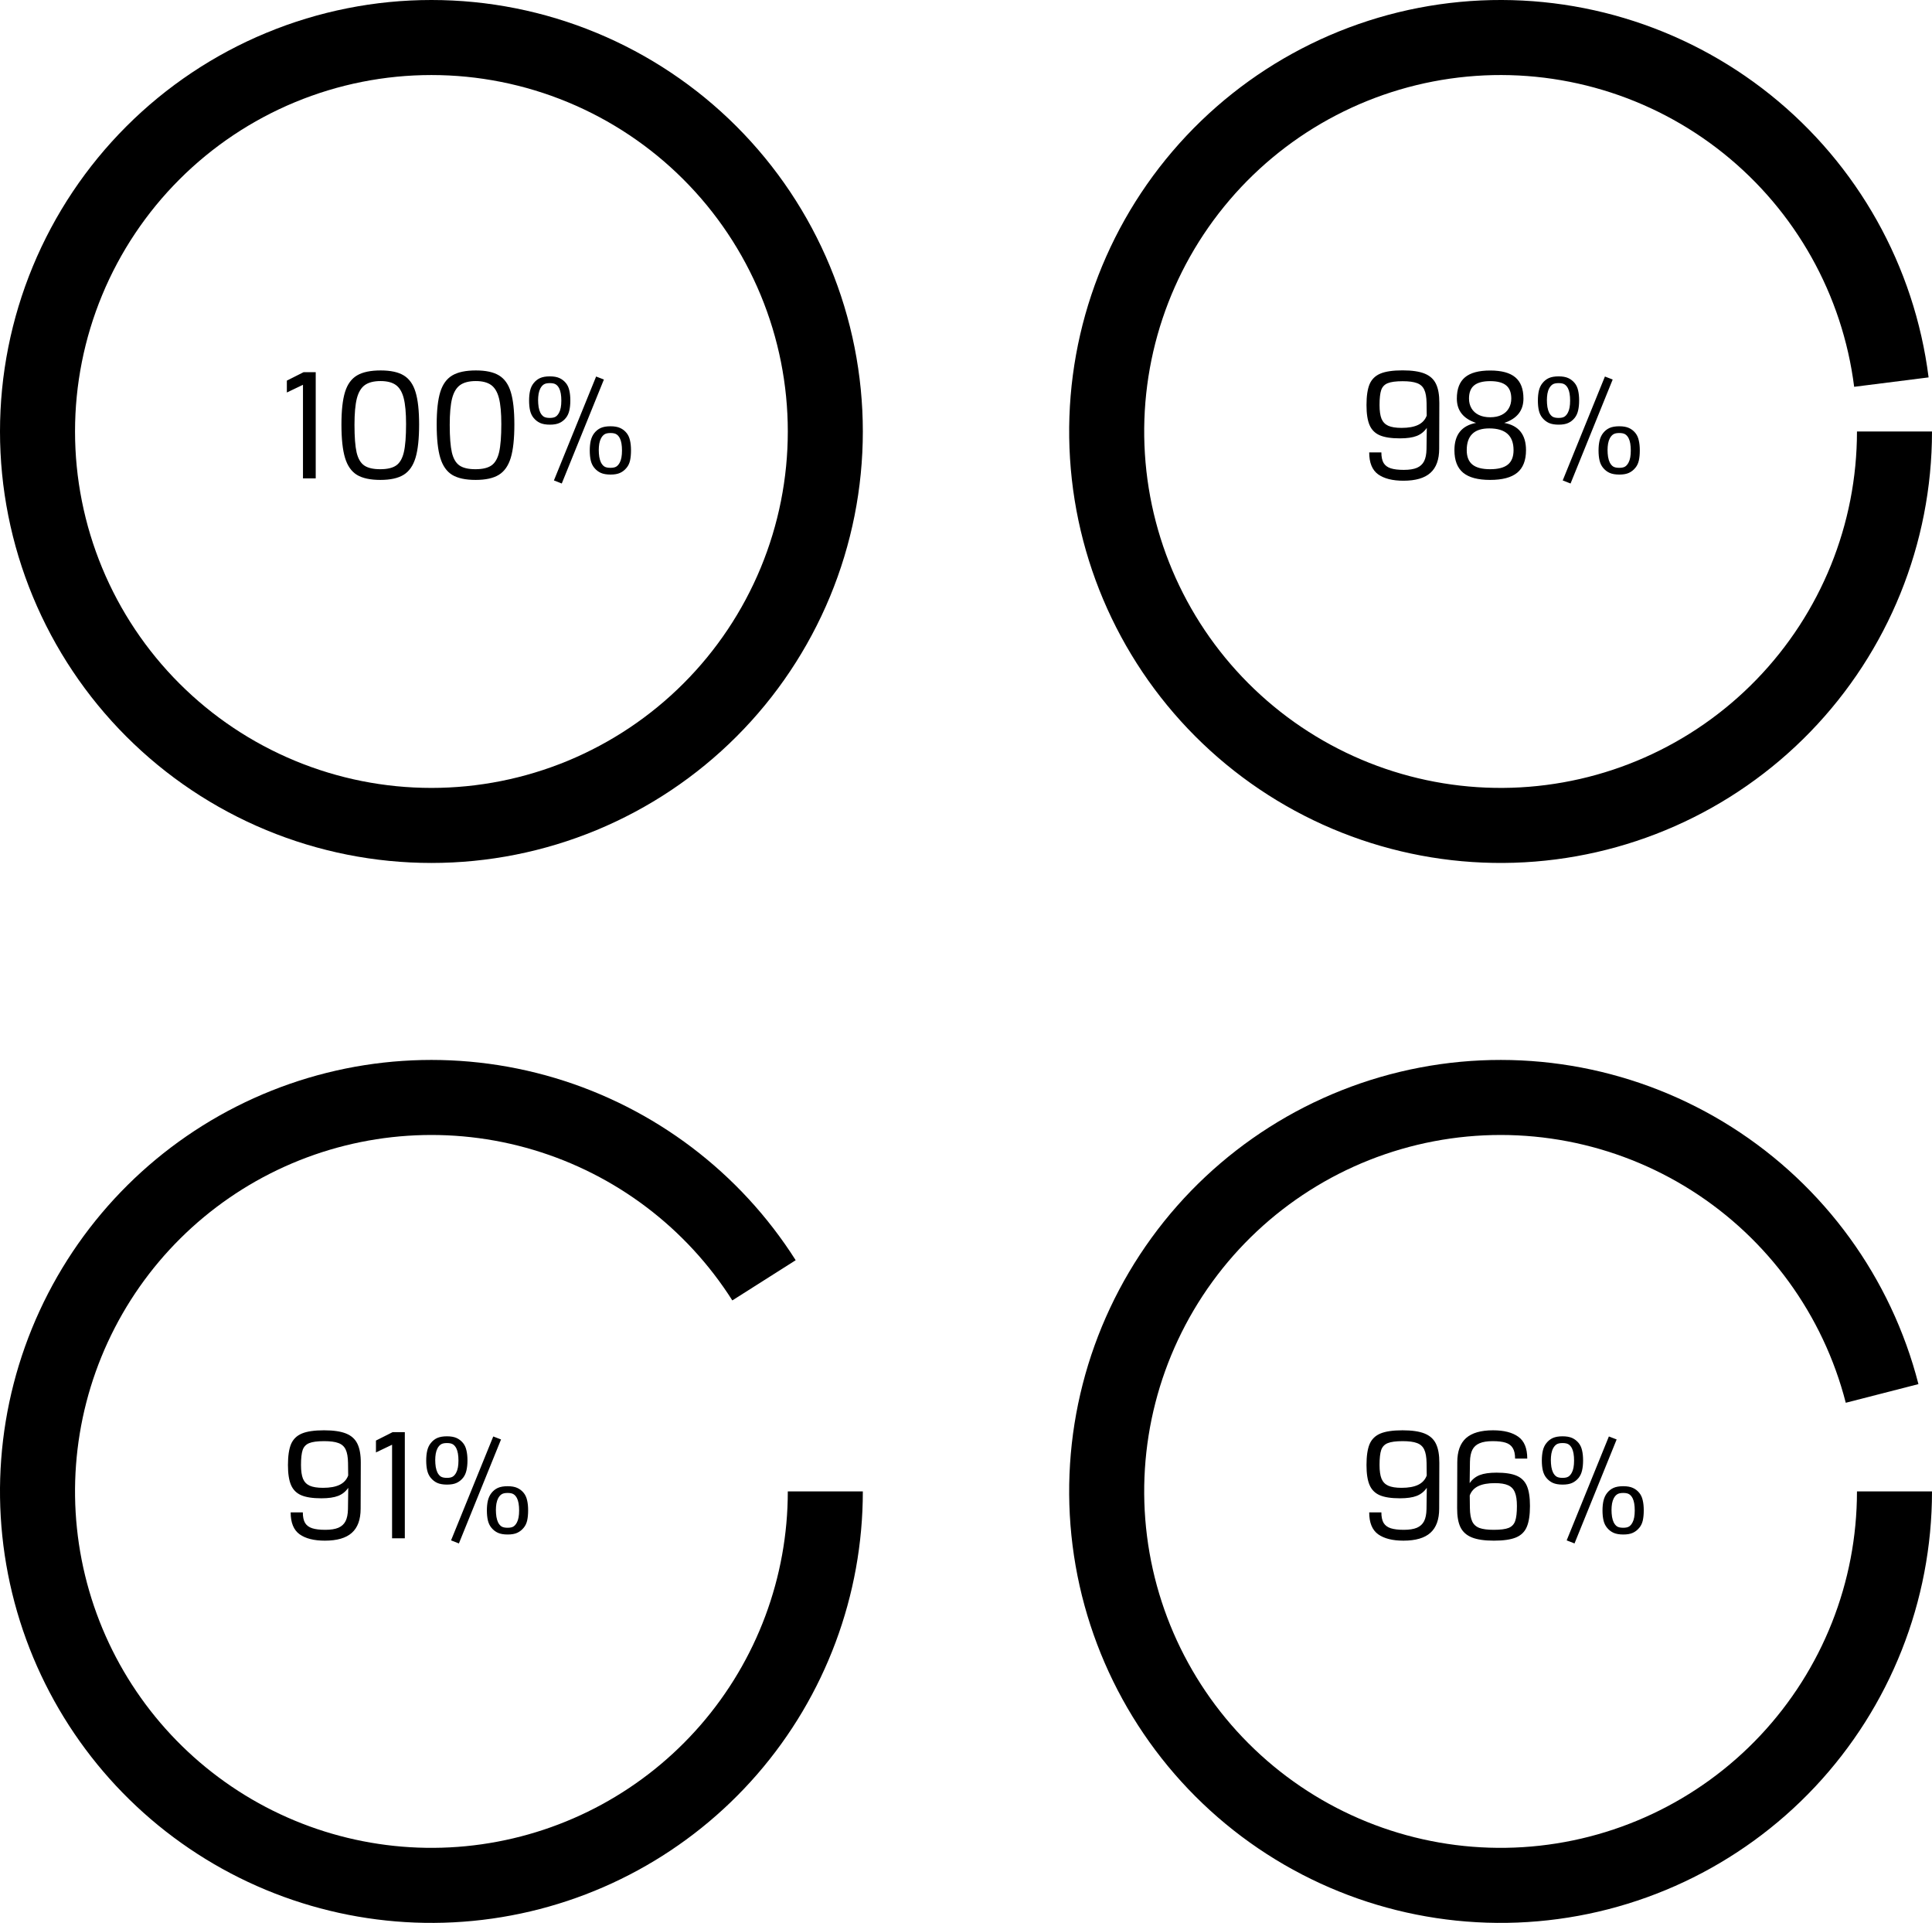 <svg width="206" height="205" viewBox="0 0 206 205" fill="none" xmlns="http://www.w3.org/2000/svg">
<path d="M32.305 41.023L30.586 41.844V40.578L32.367 39.68H33.664V51H32.305V41.023ZM40.555 51.164C39.482 51.164 38.648 50.984 38.055 50.625C37.466 50.26 37.044 49.656 36.789 48.812C36.534 47.969 36.406 46.784 36.406 45.258C36.406 43.768 36.534 42.612 36.789 41.789C37.044 40.966 37.471 40.378 38.07 40.023C38.669 39.669 39.508 39.492 40.586 39.492C41.643 39.492 42.464 39.669 43.047 40.023C43.635 40.378 44.055 40.966 44.305 41.789C44.56 42.612 44.688 43.766 44.688 45.25C44.688 46.776 44.56 47.961 44.305 48.805C44.05 49.648 43.628 50.253 43.039 50.617C42.45 50.982 41.622 51.164 40.555 51.164ZM40.539 50.023C41.294 50.023 41.865 49.888 42.25 49.617C42.635 49.346 42.906 48.875 43.062 48.203C43.219 47.526 43.297 46.526 43.297 45.203C43.297 44.026 43.214 43.109 43.047 42.453C42.88 41.797 42.602 41.328 42.211 41.047C41.82 40.766 41.276 40.625 40.578 40.625C39.859 40.625 39.3 40.768 38.898 41.055C38.503 41.341 38.219 41.818 38.047 42.484C37.88 43.151 37.797 44.086 37.797 45.289C37.797 46.586 37.872 47.568 38.023 48.234C38.18 48.896 38.45 49.359 38.836 49.625C39.221 49.891 39.789 50.023 40.539 50.023ZM50.711 51.164C49.638 51.164 48.805 50.984 48.211 50.625C47.622 50.26 47.2 49.656 46.945 48.812C46.69 47.969 46.562 46.784 46.562 45.258C46.562 43.768 46.69 42.612 46.945 41.789C47.2 40.966 47.628 40.378 48.227 40.023C48.825 39.669 49.664 39.492 50.742 39.492C51.8 39.492 52.62 39.669 53.203 40.023C53.792 40.378 54.211 40.966 54.461 41.789C54.716 42.612 54.844 43.766 54.844 45.25C54.844 46.776 54.716 47.961 54.461 48.805C54.206 49.648 53.784 50.253 53.195 50.617C52.607 50.982 51.779 51.164 50.711 51.164ZM50.695 50.023C51.45 50.023 52.021 49.888 52.406 49.617C52.792 49.346 53.062 48.875 53.219 48.203C53.375 47.526 53.453 46.526 53.453 45.203C53.453 44.026 53.37 43.109 53.203 42.453C53.036 41.797 52.758 41.328 52.367 41.047C51.977 40.766 51.432 40.625 50.734 40.625C50.016 40.625 49.456 40.768 49.055 41.055C48.659 41.341 48.375 41.818 48.203 42.484C48.036 43.151 47.953 44.086 47.953 45.289C47.953 46.586 48.029 47.568 48.18 48.234C48.336 48.896 48.607 49.359 48.992 49.625C49.378 49.891 49.945 50.023 50.695 50.023ZM58.633 45.273C58.211 45.273 57.865 45.214 57.594 45.094C57.328 44.974 57.096 44.794 56.898 44.555C56.721 44.341 56.596 44.083 56.523 43.781C56.45 43.474 56.414 43.117 56.414 42.711C56.414 42.305 56.45 41.948 56.523 41.641C56.596 41.333 56.721 41.07 56.898 40.852C57.091 40.607 57.32 40.425 57.586 40.305C57.857 40.185 58.203 40.125 58.625 40.125C59.042 40.125 59.383 40.185 59.648 40.305C59.914 40.425 60.146 40.604 60.344 40.844C60.516 41.057 60.635 41.318 60.703 41.625C60.776 41.927 60.812 42.284 60.812 42.695C60.812 43.102 60.776 43.458 60.703 43.766C60.635 44.068 60.516 44.328 60.344 44.547C60.146 44.792 59.914 44.974 59.648 45.094C59.388 45.214 59.05 45.273 58.633 45.273ZM59.062 51.219L63.562 40.141L64.391 40.461L59.898 51.547L59.062 51.219ZM58.625 44.555C58.906 44.555 59.117 44.508 59.258 44.414C59.398 44.32 59.518 44.177 59.617 43.984C59.773 43.693 59.852 43.268 59.852 42.711C59.852 42.143 59.776 41.708 59.625 41.406C59.526 41.214 59.406 41.073 59.266 40.984C59.125 40.891 58.911 40.844 58.625 40.844C58.339 40.844 58.125 40.891 57.984 40.984C57.844 41.073 57.721 41.214 57.617 41.406C57.534 41.562 57.471 41.753 57.43 41.977C57.393 42.2 57.375 42.425 57.375 42.648C57.375 42.904 57.393 43.151 57.43 43.391C57.471 43.625 57.531 43.823 57.609 43.984C57.708 44.177 57.828 44.32 57.969 44.414C58.115 44.508 58.333 44.555 58.625 44.555ZM65.102 50.594C64.68 50.594 64.333 50.534 64.062 50.414C63.797 50.294 63.565 50.115 63.367 49.875C63.19 49.661 63.065 49.404 62.992 49.102C62.919 48.794 62.883 48.438 62.883 48.031C62.883 47.63 62.919 47.276 62.992 46.969C63.07 46.656 63.195 46.391 63.367 46.172C63.56 45.927 63.789 45.745 64.055 45.625C64.326 45.505 64.672 45.445 65.094 45.445C65.51 45.445 65.852 45.505 66.117 45.625C66.388 45.745 66.62 45.925 66.812 46.164C66.984 46.378 67.104 46.638 67.172 46.945C67.245 47.247 67.281 47.604 67.281 48.016C67.281 48.427 67.247 48.786 67.18 49.094C67.112 49.396 66.99 49.654 66.812 49.867C66.615 50.112 66.383 50.294 66.117 50.414C65.857 50.534 65.518 50.594 65.102 50.594ZM65.094 49.875C65.375 49.875 65.586 49.828 65.727 49.734C65.867 49.641 65.987 49.497 66.086 49.305C66.242 49.013 66.32 48.589 66.32 48.031C66.32 47.464 66.245 47.029 66.094 46.727C65.995 46.534 65.875 46.393 65.734 46.305C65.594 46.211 65.38 46.164 65.094 46.164C64.807 46.164 64.594 46.211 64.453 46.305C64.312 46.393 64.19 46.534 64.086 46.727C64.003 46.883 63.94 47.073 63.898 47.297C63.862 47.521 63.844 47.745 63.844 47.969C63.844 48.224 63.862 48.471 63.898 48.711C63.94 48.945 64 49.143 64.078 49.305C64.177 49.497 64.297 49.641 64.438 49.734C64.583 49.828 64.802 49.875 65.094 49.875Z" fill="black"/>
<path d="M34.547 152.484C35.547 152.484 36.331 152.599 36.898 152.828C37.466 153.057 37.87 153.422 38.109 153.922C38.354 154.422 38.474 155.102 38.469 155.961L38.453 160.836C38.453 161.997 38.141 162.857 37.516 163.414C36.896 163.971 35.938 164.25 34.641 164.25C33.479 164.25 32.581 164.023 31.945 163.57C31.31 163.112 30.992 162.333 30.992 161.234H32.289C32.289 161.719 32.37 162.096 32.531 162.367C32.698 162.633 32.953 162.82 33.297 162.93C33.641 163.039 34.102 163.094 34.68 163.094C35.263 163.094 35.729 163.021 36.078 162.875C36.427 162.724 36.682 162.49 36.844 162.172C37.005 161.854 37.091 161.427 37.102 160.891L37.133 158.617C36.857 159.018 36.497 159.305 36.055 159.477C35.617 159.648 35.021 159.734 34.266 159.734C33.344 159.734 32.628 159.625 32.117 159.406C31.612 159.188 31.25 158.826 31.031 158.32C30.812 157.815 30.703 157.104 30.703 156.188C30.703 155.229 30.812 154.487 31.031 153.961C31.255 153.435 31.641 153.057 32.188 152.828C32.734 152.599 33.521 152.484 34.547 152.484ZM34.562 153.641C33.844 153.641 33.312 153.711 32.969 153.852C32.63 153.987 32.398 154.229 32.273 154.578C32.154 154.927 32.094 155.461 32.094 156.18C32.094 156.81 32.164 157.299 32.305 157.648C32.45 157.992 32.69 158.24 33.023 158.391C33.362 158.542 33.836 158.617 34.445 158.617C35.185 158.617 35.773 158.51 36.211 158.297C36.654 158.083 36.958 157.753 37.125 157.305L37.109 155.961C37.099 155.341 37.016 154.867 36.859 154.539C36.703 154.206 36.445 153.974 36.086 153.844C35.727 153.708 35.219 153.641 34.562 153.641ZM41.805 154.023L40.086 154.844V153.578L41.867 152.68H43.164V164H41.805V154.023ZM47.664 158.273C47.242 158.273 46.896 158.214 46.625 158.094C46.359 157.974 46.128 157.794 45.93 157.555C45.753 157.341 45.628 157.083 45.555 156.781C45.482 156.474 45.445 156.117 45.445 155.711C45.445 155.305 45.482 154.948 45.555 154.641C45.628 154.333 45.753 154.07 45.93 153.852C46.122 153.607 46.352 153.424 46.617 153.305C46.888 153.185 47.234 153.125 47.656 153.125C48.073 153.125 48.414 153.185 48.68 153.305C48.945 153.424 49.177 153.604 49.375 153.844C49.547 154.057 49.667 154.318 49.734 154.625C49.807 154.927 49.844 155.284 49.844 155.695C49.844 156.102 49.807 156.458 49.734 156.766C49.667 157.068 49.547 157.328 49.375 157.547C49.177 157.792 48.945 157.974 48.68 158.094C48.419 158.214 48.081 158.273 47.664 158.273ZM48.094 164.219L52.594 153.141L53.422 153.461L48.93 164.547L48.094 164.219ZM47.656 157.555C47.938 157.555 48.148 157.508 48.289 157.414C48.43 157.32 48.55 157.177 48.648 156.984C48.805 156.693 48.883 156.268 48.883 155.711C48.883 155.143 48.807 154.708 48.656 154.406C48.557 154.214 48.438 154.073 48.297 153.984C48.156 153.891 47.943 153.844 47.656 153.844C47.37 153.844 47.156 153.891 47.016 153.984C46.875 154.073 46.753 154.214 46.648 154.406C46.565 154.562 46.503 154.753 46.461 154.977C46.425 155.201 46.406 155.424 46.406 155.648C46.406 155.904 46.425 156.151 46.461 156.391C46.503 156.625 46.562 156.823 46.641 156.984C46.74 157.177 46.859 157.32 47 157.414C47.146 157.508 47.365 157.555 47.656 157.555ZM54.133 163.594C53.711 163.594 53.365 163.534 53.094 163.414C52.828 163.294 52.596 163.115 52.398 162.875C52.221 162.661 52.096 162.404 52.023 162.102C51.95 161.794 51.914 161.438 51.914 161.031C51.914 160.63 51.95 160.276 52.023 159.969C52.102 159.656 52.227 159.391 52.398 159.172C52.591 158.927 52.82 158.745 53.086 158.625C53.357 158.505 53.703 158.445 54.125 158.445C54.542 158.445 54.883 158.505 55.148 158.625C55.419 158.745 55.651 158.924 55.844 159.164C56.016 159.378 56.135 159.638 56.203 159.945C56.276 160.247 56.312 160.604 56.312 161.016C56.312 161.427 56.279 161.786 56.211 162.094C56.143 162.396 56.021 162.654 55.844 162.867C55.646 163.112 55.414 163.294 55.148 163.414C54.888 163.534 54.55 163.594 54.133 163.594ZM54.125 162.875C54.406 162.875 54.617 162.828 54.758 162.734C54.898 162.641 55.018 162.497 55.117 162.305C55.273 162.013 55.352 161.589 55.352 161.031C55.352 160.464 55.276 160.029 55.125 159.727C55.026 159.534 54.906 159.393 54.766 159.305C54.625 159.211 54.411 159.164 54.125 159.164C53.839 159.164 53.625 159.211 53.484 159.305C53.344 159.393 53.221 159.534 53.117 159.727C53.034 159.883 52.971 160.073 52.93 160.297C52.893 160.521 52.875 160.745 52.875 160.969C52.875 161.224 52.893 161.471 52.93 161.711C52.971 161.945 53.031 162.143 53.109 162.305C53.208 162.497 53.328 162.641 53.469 162.734C53.615 162.828 53.833 162.875 54.125 162.875Z" fill="black"/>
<path d="M149.547 39.484C150.547 39.484 151.331 39.599 151.898 39.828C152.466 40.057 152.87 40.422 153.109 40.922C153.354 41.422 153.474 42.102 153.469 42.961L153.453 47.836C153.453 48.997 153.141 49.857 152.516 50.414C151.896 50.971 150.938 51.25 149.641 51.25C148.479 51.25 147.581 51.023 146.945 50.57C146.31 50.112 145.992 49.333 145.992 48.234H147.289C147.289 48.719 147.37 49.096 147.531 49.367C147.698 49.633 147.953 49.82 148.297 49.93C148.641 50.039 149.102 50.094 149.68 50.094C150.263 50.094 150.729 50.021 151.078 49.875C151.427 49.724 151.682 49.49 151.844 49.172C152.005 48.854 152.091 48.427 152.102 47.891L152.133 45.617C151.857 46.018 151.497 46.305 151.055 46.477C150.617 46.648 150.021 46.734 149.266 46.734C148.344 46.734 147.628 46.625 147.117 46.406C146.612 46.188 146.25 45.825 146.031 45.32C145.812 44.815 145.703 44.104 145.703 43.188C145.703 42.229 145.812 41.487 146.031 40.961C146.255 40.435 146.641 40.057 147.188 39.828C147.734 39.599 148.521 39.484 149.547 39.484ZM149.562 40.641C148.844 40.641 148.312 40.711 147.969 40.852C147.63 40.987 147.398 41.229 147.273 41.578C147.154 41.927 147.094 42.461 147.094 43.18C147.094 43.81 147.164 44.3 147.305 44.648C147.451 44.992 147.69 45.24 148.023 45.391C148.362 45.542 148.836 45.617 149.445 45.617C150.185 45.617 150.773 45.51 151.211 45.297C151.654 45.083 151.958 44.753 152.125 44.305L152.109 42.961C152.099 42.341 152.016 41.867 151.859 41.539C151.703 41.206 151.445 40.974 151.086 40.844C150.727 40.708 150.219 40.641 149.562 40.641ZM160.391 45.086C161.938 45.367 162.711 46.336 162.711 47.992C162.711 49.081 162.398 49.883 161.773 50.398C161.148 50.909 160.185 51.164 158.883 51.164C157.586 51.164 156.628 50.909 156.008 50.398C155.388 49.883 155.078 49.081 155.078 47.992C155.078 46.346 155.846 45.378 157.383 45.086C156.018 44.633 155.336 43.768 155.336 42.492C155.336 41.466 155.625 40.711 156.203 40.227C156.781 39.742 157.677 39.5 158.891 39.5C160.104 39.5 160.997 39.742 161.57 40.227C162.148 40.711 162.438 41.466 162.438 42.492C162.438 43.768 161.755 44.633 160.391 45.086ZM156.633 42.492C156.633 42.883 156.721 43.229 156.898 43.531C157.076 43.833 157.333 44.068 157.672 44.234C158.01 44.401 158.417 44.484 158.891 44.484C159.365 44.484 159.771 44.401 160.109 44.234C160.448 44.068 160.703 43.833 160.875 43.531C161.052 43.229 161.141 42.883 161.141 42.492C161.141 41.852 160.958 41.383 160.594 41.086C160.229 40.784 159.661 40.633 158.891 40.633C158.12 40.633 157.549 40.784 157.18 41.086C156.815 41.383 156.633 41.852 156.633 42.492ZM158.883 50.023C159.737 50.023 160.367 49.859 160.773 49.531C161.18 49.203 161.383 48.69 161.383 47.992C161.383 46.445 160.521 45.672 158.797 45.672C157.984 45.672 157.38 45.867 156.984 46.258C156.589 46.643 156.391 47.221 156.391 47.992C156.391 48.69 156.594 49.203 157 49.531C157.406 49.859 158.034 50.023 158.883 50.023ZM166.195 45.273C165.773 45.273 165.427 45.214 165.156 45.094C164.891 44.974 164.659 44.794 164.461 44.555C164.284 44.341 164.159 44.083 164.086 43.781C164.013 43.474 163.977 43.117 163.977 42.711C163.977 42.305 164.013 41.948 164.086 41.641C164.159 41.333 164.284 41.07 164.461 40.852C164.654 40.607 164.883 40.425 165.148 40.305C165.419 40.185 165.766 40.125 166.188 40.125C166.604 40.125 166.945 40.185 167.211 40.305C167.477 40.425 167.708 40.604 167.906 40.844C168.078 41.057 168.198 41.318 168.266 41.625C168.339 41.927 168.375 42.284 168.375 42.695C168.375 43.102 168.339 43.458 168.266 43.766C168.198 44.068 168.078 44.328 167.906 44.547C167.708 44.792 167.477 44.974 167.211 45.094C166.951 45.214 166.612 45.273 166.195 45.273ZM166.625 51.219L171.125 40.141L171.953 40.461L167.461 51.547L166.625 51.219ZM166.188 44.555C166.469 44.555 166.68 44.508 166.82 44.414C166.961 44.32 167.081 44.177 167.18 43.984C167.336 43.693 167.414 43.268 167.414 42.711C167.414 42.143 167.339 41.708 167.188 41.406C167.089 41.214 166.969 41.073 166.828 40.984C166.688 40.891 166.474 40.844 166.188 40.844C165.901 40.844 165.688 40.891 165.547 40.984C165.406 41.073 165.284 41.214 165.18 41.406C165.096 41.562 165.034 41.753 164.992 41.977C164.956 42.2 164.938 42.425 164.938 42.648C164.938 42.904 164.956 43.151 164.992 43.391C165.034 43.625 165.094 43.823 165.172 43.984C165.271 44.177 165.391 44.32 165.531 44.414C165.677 44.508 165.896 44.555 166.188 44.555ZM172.664 50.594C172.242 50.594 171.896 50.534 171.625 50.414C171.359 50.294 171.128 50.115 170.93 49.875C170.753 49.661 170.628 49.404 170.555 49.102C170.482 48.794 170.445 48.438 170.445 48.031C170.445 47.63 170.482 47.276 170.555 46.969C170.633 46.656 170.758 46.391 170.93 46.172C171.122 45.927 171.352 45.745 171.617 45.625C171.888 45.505 172.234 45.445 172.656 45.445C173.073 45.445 173.414 45.505 173.68 45.625C173.951 45.745 174.182 45.925 174.375 46.164C174.547 46.378 174.667 46.638 174.734 46.945C174.807 47.247 174.844 47.604 174.844 48.016C174.844 48.427 174.81 48.786 174.742 49.094C174.674 49.396 174.552 49.654 174.375 49.867C174.177 50.112 173.945 50.294 173.68 50.414C173.419 50.534 173.081 50.594 172.664 50.594ZM172.656 49.875C172.938 49.875 173.148 49.828 173.289 49.734C173.43 49.641 173.549 49.497 173.648 49.305C173.805 49.013 173.883 48.589 173.883 48.031C173.883 47.464 173.807 47.029 173.656 46.727C173.557 46.534 173.438 46.393 173.297 46.305C173.156 46.211 172.943 46.164 172.656 46.164C172.37 46.164 172.156 46.211 172.016 46.305C171.875 46.393 171.753 46.534 171.648 46.727C171.565 46.883 171.503 47.073 171.461 47.297C171.424 47.521 171.406 47.745 171.406 47.969C171.406 48.224 171.424 48.471 171.461 48.711C171.503 48.945 171.562 49.143 171.641 49.305C171.74 49.497 171.859 49.641 172 49.734C172.146 49.828 172.365 49.875 172.656 49.875Z" fill="black"/>
<path d="M149.547 152.484C150.547 152.484 151.331 152.599 151.898 152.828C152.466 153.057 152.87 153.422 153.109 153.922C153.354 154.422 153.474 155.102 153.469 155.961L153.453 160.836C153.453 161.997 153.141 162.857 152.516 163.414C151.896 163.971 150.938 164.25 149.641 164.25C148.479 164.25 147.581 164.023 146.945 163.57C146.31 163.112 145.992 162.333 145.992 161.234H147.289C147.289 161.719 147.37 162.096 147.531 162.367C147.698 162.633 147.953 162.82 148.297 162.93C148.641 163.039 149.102 163.094 149.68 163.094C150.263 163.094 150.729 163.021 151.078 162.875C151.427 162.724 151.682 162.49 151.844 162.172C152.005 161.854 152.091 161.427 152.102 160.891L152.133 158.617C151.857 159.018 151.497 159.305 151.055 159.477C150.617 159.648 150.021 159.734 149.266 159.734C148.344 159.734 147.628 159.625 147.117 159.406C146.612 159.188 146.25 158.826 146.031 158.32C145.812 157.815 145.703 157.104 145.703 156.188C145.703 155.229 145.812 154.487 146.031 153.961C146.255 153.435 146.641 153.057 147.188 152.828C147.734 152.599 148.521 152.484 149.547 152.484ZM149.562 153.641C148.844 153.641 148.312 153.711 147.969 153.852C147.63 153.987 147.398 154.229 147.273 154.578C147.154 154.927 147.094 155.461 147.094 156.18C147.094 156.81 147.164 157.299 147.305 157.648C147.451 157.992 147.69 158.24 148.023 158.391C148.362 158.542 148.836 158.617 149.445 158.617C150.185 158.617 150.773 158.51 151.211 158.297C151.654 158.083 151.958 157.753 152.125 157.305L152.109 155.961C152.099 155.341 152.016 154.867 151.859 154.539C151.703 154.206 151.445 153.974 151.086 153.844C150.727 153.708 150.219 153.641 149.562 153.641ZM159.289 164.25C158.289 164.25 157.505 164.135 156.938 163.906C156.37 163.677 155.964 163.312 155.719 162.812C155.479 162.312 155.362 161.633 155.367 160.773L155.383 155.898C155.383 154.737 155.693 153.878 156.312 153.32C156.938 152.763 157.898 152.484 159.195 152.484C160.357 152.484 161.255 152.714 161.891 153.172C162.526 153.625 162.844 154.401 162.844 155.5H161.547C161.547 155.016 161.464 154.641 161.297 154.375C161.135 154.104 160.883 153.914 160.539 153.805C160.195 153.695 159.734 153.641 159.156 153.641C158.573 153.641 158.107 153.716 157.758 153.867C157.409 154.013 157.154 154.245 156.992 154.562C156.831 154.88 156.745 155.307 156.734 155.844L156.703 158.117C156.979 157.716 157.336 157.43 157.773 157.258C158.216 157.086 158.815 157 159.57 157C160.492 157 161.206 157.109 161.711 157.328C162.221 157.547 162.586 157.909 162.805 158.414C163.023 158.919 163.133 159.63 163.133 160.547C163.133 161.505 163.021 162.247 162.797 162.773C162.578 163.299 162.195 163.677 161.648 163.906C161.102 164.135 160.315 164.25 159.289 164.25ZM159.273 163.094C159.992 163.094 160.521 163.026 160.859 162.891C161.203 162.75 161.435 162.505 161.555 162.156C161.68 161.807 161.742 161.273 161.742 160.555C161.742 159.924 161.669 159.438 161.523 159.094C161.383 158.745 161.143 158.495 160.805 158.344C160.471 158.193 160 158.117 159.391 158.117C158.651 158.117 158.06 158.224 157.617 158.438C157.18 158.651 156.878 158.982 156.711 159.43L156.727 160.773C156.737 161.393 156.82 161.87 156.977 162.203C157.133 162.531 157.391 162.763 157.75 162.898C158.109 163.029 158.617 163.094 159.273 163.094ZM166.617 158.273C166.195 158.273 165.849 158.214 165.578 158.094C165.312 157.974 165.081 157.794 164.883 157.555C164.706 157.341 164.581 157.083 164.508 156.781C164.435 156.474 164.398 156.117 164.398 155.711C164.398 155.305 164.435 154.948 164.508 154.641C164.581 154.333 164.706 154.07 164.883 153.852C165.076 153.607 165.305 153.424 165.57 153.305C165.841 153.185 166.188 153.125 166.609 153.125C167.026 153.125 167.367 153.185 167.633 153.305C167.898 153.424 168.13 153.604 168.328 153.844C168.5 154.057 168.62 154.318 168.688 154.625C168.76 154.927 168.797 155.284 168.797 155.695C168.797 156.102 168.76 156.458 168.688 156.766C168.62 157.068 168.5 157.328 168.328 157.547C168.13 157.792 167.898 157.974 167.633 158.094C167.372 158.214 167.034 158.273 166.617 158.273ZM167.047 164.219L171.547 153.141L172.375 153.461L167.883 164.547L167.047 164.219ZM166.609 157.555C166.891 157.555 167.102 157.508 167.242 157.414C167.383 157.32 167.503 157.177 167.602 156.984C167.758 156.693 167.836 156.268 167.836 155.711C167.836 155.143 167.76 154.708 167.609 154.406C167.51 154.214 167.391 154.073 167.25 153.984C167.109 153.891 166.896 153.844 166.609 153.844C166.323 153.844 166.109 153.891 165.969 153.984C165.828 154.073 165.706 154.214 165.602 154.406C165.518 154.562 165.456 154.753 165.414 154.977C165.378 155.201 165.359 155.424 165.359 155.648C165.359 155.904 165.378 156.151 165.414 156.391C165.456 156.625 165.516 156.823 165.594 156.984C165.693 157.177 165.812 157.32 165.953 157.414C166.099 157.508 166.318 157.555 166.609 157.555ZM173.086 163.594C172.664 163.594 172.318 163.534 172.047 163.414C171.781 163.294 171.549 163.115 171.352 162.875C171.174 162.661 171.049 162.404 170.977 162.102C170.904 161.794 170.867 161.438 170.867 161.031C170.867 160.63 170.904 160.276 170.977 159.969C171.055 159.656 171.18 159.391 171.352 159.172C171.544 158.927 171.773 158.745 172.039 158.625C172.31 158.505 172.656 158.445 173.078 158.445C173.495 158.445 173.836 158.505 174.102 158.625C174.372 158.745 174.604 158.924 174.797 159.164C174.969 159.378 175.089 159.638 175.156 159.945C175.229 160.247 175.266 160.604 175.266 161.016C175.266 161.427 175.232 161.786 175.164 162.094C175.096 162.396 174.974 162.654 174.797 162.867C174.599 163.112 174.367 163.294 174.102 163.414C173.841 163.534 173.503 163.594 173.086 163.594ZM173.078 162.875C173.359 162.875 173.57 162.828 173.711 162.734C173.852 162.641 173.971 162.497 174.07 162.305C174.227 162.013 174.305 161.589 174.305 161.031C174.305 160.464 174.229 160.029 174.078 159.727C173.979 159.534 173.859 159.393 173.719 159.305C173.578 159.211 173.365 159.164 173.078 159.164C172.792 159.164 172.578 159.211 172.438 159.305C172.297 159.393 172.174 159.534 172.07 159.727C171.987 159.883 171.924 160.073 171.883 160.297C171.846 160.521 171.828 160.745 171.828 160.969C171.828 161.224 171.846 161.471 171.883 161.711C171.924 161.945 171.984 162.143 172.062 162.305C172.161 162.497 172.281 162.641 172.422 162.734C172.568 162.828 172.786 162.875 173.078 162.875Z" fill="black"/>
<path d="M88 46C88 51.516 86.914 56.977 84.803 62.073C82.692 67.168 79.599 71.798 75.698 75.698C71.798 79.599 67.168 82.692 62.073 84.803C56.977 86.914 51.516 88 46 88C40.484 88 35.023 86.914 29.927 84.803C24.832 82.692 20.202 79.599 16.302 75.698C12.402 71.798 9.308 67.168 7.197 62.073C5.086 56.977 4 51.516 4 46C4 40.484 5.086 35.023 7.197 29.927C9.308 24.832 12.402 20.202 16.302 16.302C20.202 12.402 24.832 9.308 29.927 7.197C35.023 5.086 40.484 4 46 4C51.516 4 56.977 5.086 62.073 7.197C67.168 9.308 71.798 12.402 75.698 16.302C79.599 20.202 82.692 24.832 84.803 29.927C86.914 35.023 88 40.484 88 46L88 46Z" stroke="black" stroke-width="8"/>
<path d="M88 159C88 169.114 84.35 178.888 77.722 186.527C71.093 194.166 61.931 199.156 51.918 200.581C41.905 202.006 31.714 199.77 23.218 194.284C14.721 188.798 8.489 180.43 5.668 170.718C2.846 161.005 3.624 150.601 7.858 141.416C12.092 132.231 19.499 124.883 28.716 120.721C37.934 116.559 48.344 115.863 58.034 118.761C67.724 121.659 76.043 127.956 81.462 136.495" stroke="black" stroke-width="8"/>
<path d="M202 46C202 56.911 197.754 67.393 190.161 75.228C182.568 83.064 172.225 87.637 161.319 87.979C150.414 88.322 139.803 84.407 131.733 77.064C123.664 69.722 118.768 59.526 118.083 48.637C117.398 37.748 120.977 27.02 128.063 18.723C135.149 10.427 145.185 5.213 156.047 4.186C166.91 3.16 177.745 6.4 186.26 13.222C194.775 20.044 200.301 29.911 201.669 40.736" stroke="black" stroke-width="8"/>
<path d="M202 159C202 169.683 197.929 179.964 190.617 187.751C183.304 195.538 173.299 200.246 162.637 200.917C151.976 201.588 141.459 198.171 133.228 191.362C124.997 184.552 119.67 174.862 118.331 164.264C116.992 153.666 119.742 142.955 126.021 134.313C132.3 125.671 141.637 119.746 152.13 117.744C162.623 115.742 173.485 117.814 182.505 123.538C191.524 129.262 198.024 138.208 200.68 148.555" stroke="black" stroke-width="8"/>
</svg>

